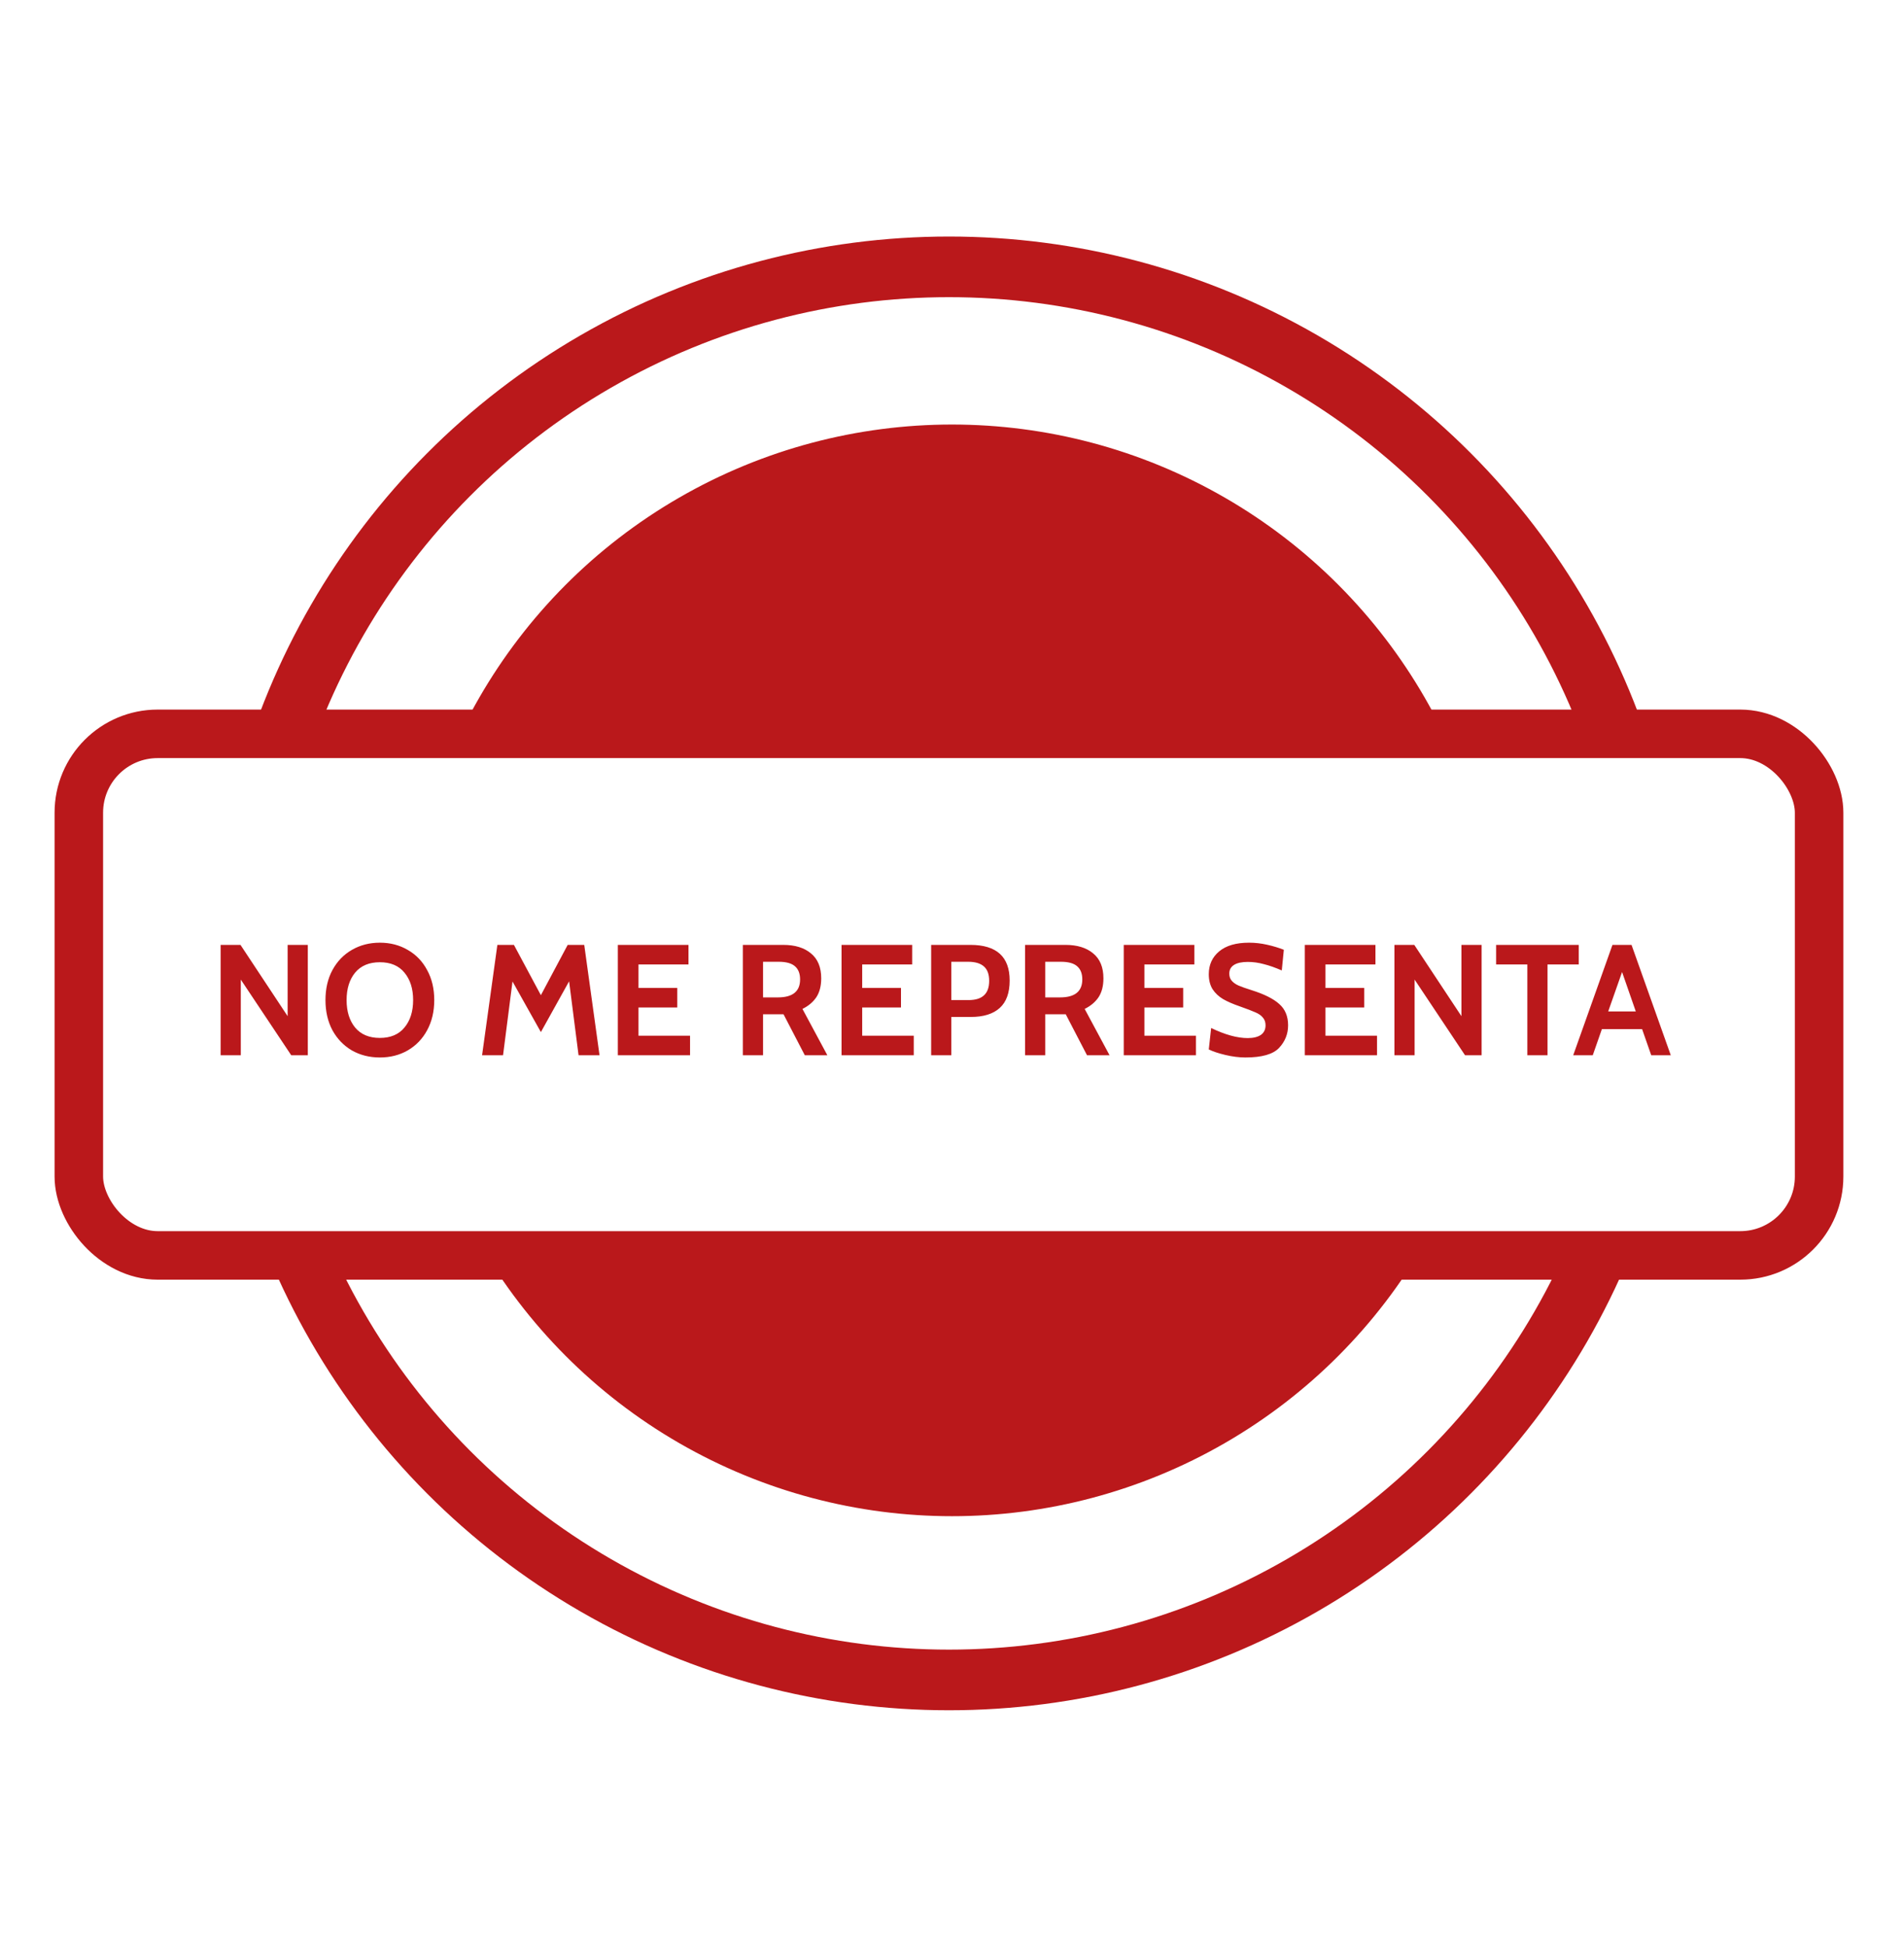 <svg width="314" height="321" viewBox="0 0 314 321" fill="none" xmlns="http://www.w3.org/2000/svg">
<rect width="314" height="321" fill=""/>
<circle cx="156.5" cy="160.5" r="116.5" stroke="#BA181B" stroke-width="10"/>
<circle cx="157" cy="160" r="88" fill="#BA181B" stroke="#BA181B" stroke-width="4"/>
<rect x="13" y="121" width="287" height="86" rx="13" fill="white" stroke="#BA181B" stroke-width="8"/>
<path d="M36.384 155.8H39.66L47.434 167.552V155.8H50.762V174H48.032L39.712 161.52V174H36.384V155.8ZM62.645 174.364C60.929 174.364 59.386 173.974 58.017 173.194C56.665 172.397 55.599 171.287 54.819 169.866C54.056 168.427 53.675 166.772 53.675 164.9C53.675 163.028 54.056 161.381 54.819 159.96C55.599 158.521 56.665 157.412 58.017 156.632C59.386 155.835 60.929 155.436 62.645 155.436C64.361 155.436 65.895 155.835 67.247 156.632C68.616 157.412 69.682 158.521 70.445 159.96C71.225 161.381 71.615 163.028 71.615 164.9C71.615 166.772 71.225 168.427 70.445 169.866C69.682 171.287 68.616 172.397 67.247 173.194C65.895 173.974 64.361 174.364 62.645 174.364ZM62.645 171.14C64.413 171.14 65.765 170.568 66.701 169.424C67.654 168.28 68.131 166.772 68.131 164.9C68.131 163.028 67.654 161.52 66.701 160.376C65.765 159.232 64.413 158.66 62.645 158.66C60.877 158.66 59.516 159.232 58.563 160.376C57.627 161.52 57.159 163.028 57.159 164.9C57.159 166.772 57.627 168.28 58.563 169.424C59.516 170.568 60.877 171.14 62.645 171.14ZM95.414 174L93.854 161.806L89.2 170.178L84.52 161.832L82.96 174H79.502L82.024 155.8H84.754L89.2 164.094L93.62 155.8H96.35L98.872 174H95.414ZM101.892 155.8H113.54V159.024H105.298V162.898H111.694V166.122H105.298V170.776H113.8V174H101.892V155.8ZM122.509 155.8H129.165C131.106 155.8 132.632 156.268 133.741 157.204C134.868 158.123 135.431 159.492 135.431 161.312C135.431 162.577 135.162 163.617 134.625 164.432C134.088 165.229 133.325 165.871 132.337 166.356L136.445 174H132.727L129.217 167.24H129.087H125.837V174H122.509V155.8ZM128.281 164.458C130.725 164.458 131.947 163.47 131.947 161.494C131.947 160.541 131.67 159.821 131.115 159.336C130.56 158.833 129.659 158.582 128.411 158.582H125.837V164.458H128.281ZM138.784 155.8H150.432V159.024H142.19V162.898H148.586V166.122H142.19V170.776H150.692V174H138.784V155.8ZM153.562 155.8H160.036C164.352 155.8 166.51 157.759 166.51 161.676C166.51 163.704 165.964 165.212 164.872 166.2C163.78 167.188 162.194 167.682 160.114 167.682H156.89V174H153.562V155.8ZM159.724 164.9C160.868 164.9 161.717 164.64 162.272 164.12C162.844 163.6 163.13 162.803 163.13 161.728C163.13 160.653 162.844 159.865 162.272 159.362C161.7 158.842 160.824 158.582 159.646 158.582H156.89V164.9H159.724ZM169.05 155.8H175.706C177.647 155.8 179.173 156.268 180.282 157.204C181.409 158.123 181.972 159.492 181.972 161.312C181.972 162.577 181.703 163.617 181.166 164.432C180.629 165.229 179.866 165.871 178.878 166.356L182.986 174H179.268L175.758 167.24H175.628H172.378V174H169.05V155.8ZM174.822 164.458C177.266 164.458 178.488 163.47 178.488 161.494C178.488 160.541 178.211 159.821 177.656 159.336C177.101 158.833 176.2 158.582 174.952 158.582H172.378V164.458H174.822ZM185.325 155.8H196.973V159.024H188.731V162.898H195.127V166.122H188.731V170.776H197.233V174H185.325V155.8ZM205.381 174.364C204.358 174.364 203.257 174.225 202.079 173.948C200.917 173.671 200.007 173.367 199.349 173.038L199.739 169.502C202.027 170.611 204.037 171.166 205.771 171.166C206.689 171.166 207.409 170.993 207.929 170.646C208.449 170.282 208.709 169.753 208.709 169.06C208.709 168.54 208.561 168.115 208.267 167.786C207.989 167.439 207.582 167.153 207.045 166.928C206.507 166.685 205.649 166.356 204.471 165.94C203.361 165.559 202.443 165.16 201.715 164.744C200.987 164.311 200.406 163.765 199.973 163.106C199.557 162.43 199.349 161.607 199.349 160.636C199.349 159.076 199.921 157.819 201.065 156.866C202.209 155.913 203.847 155.436 205.979 155.436C206.984 155.436 207.981 155.549 208.969 155.774C209.974 155.999 210.893 156.277 211.725 156.606L211.387 160.012C210.312 159.544 209.324 159.197 208.423 158.972C207.539 158.729 206.655 158.608 205.771 158.608C204.783 158.608 204.029 158.773 203.509 159.102C202.989 159.431 202.729 159.908 202.729 160.532C202.729 161.017 202.867 161.416 203.145 161.728C203.422 162.04 203.795 162.3 204.263 162.508C204.748 162.716 205.459 162.967 206.395 163.262C208.492 163.921 210.017 164.683 210.971 165.55C211.941 166.399 212.427 167.569 212.427 169.06C212.427 170.481 211.933 171.721 210.945 172.778C209.957 173.835 208.102 174.364 205.381 174.364ZM215.185 155.8H226.833V159.024H218.591V162.898H224.987V166.122H218.591V170.776H227.093V174H215.185V155.8ZM229.962 155.8H233.238L241.012 167.552V155.8H244.34V174H241.61L233.29 161.52V174H229.962V155.8ZM251.881 159.024H246.733V155.8H260.357V159.024H255.209V174H251.881V159.024ZM270.808 169.684H264.178L262.67 174H259.446L265.92 155.8H269.066L275.54 174H272.316L270.808 169.684ZM269.768 166.772L267.506 160.272L265.218 166.772H269.768Z" fill="#BA181B"/>
</svg>
